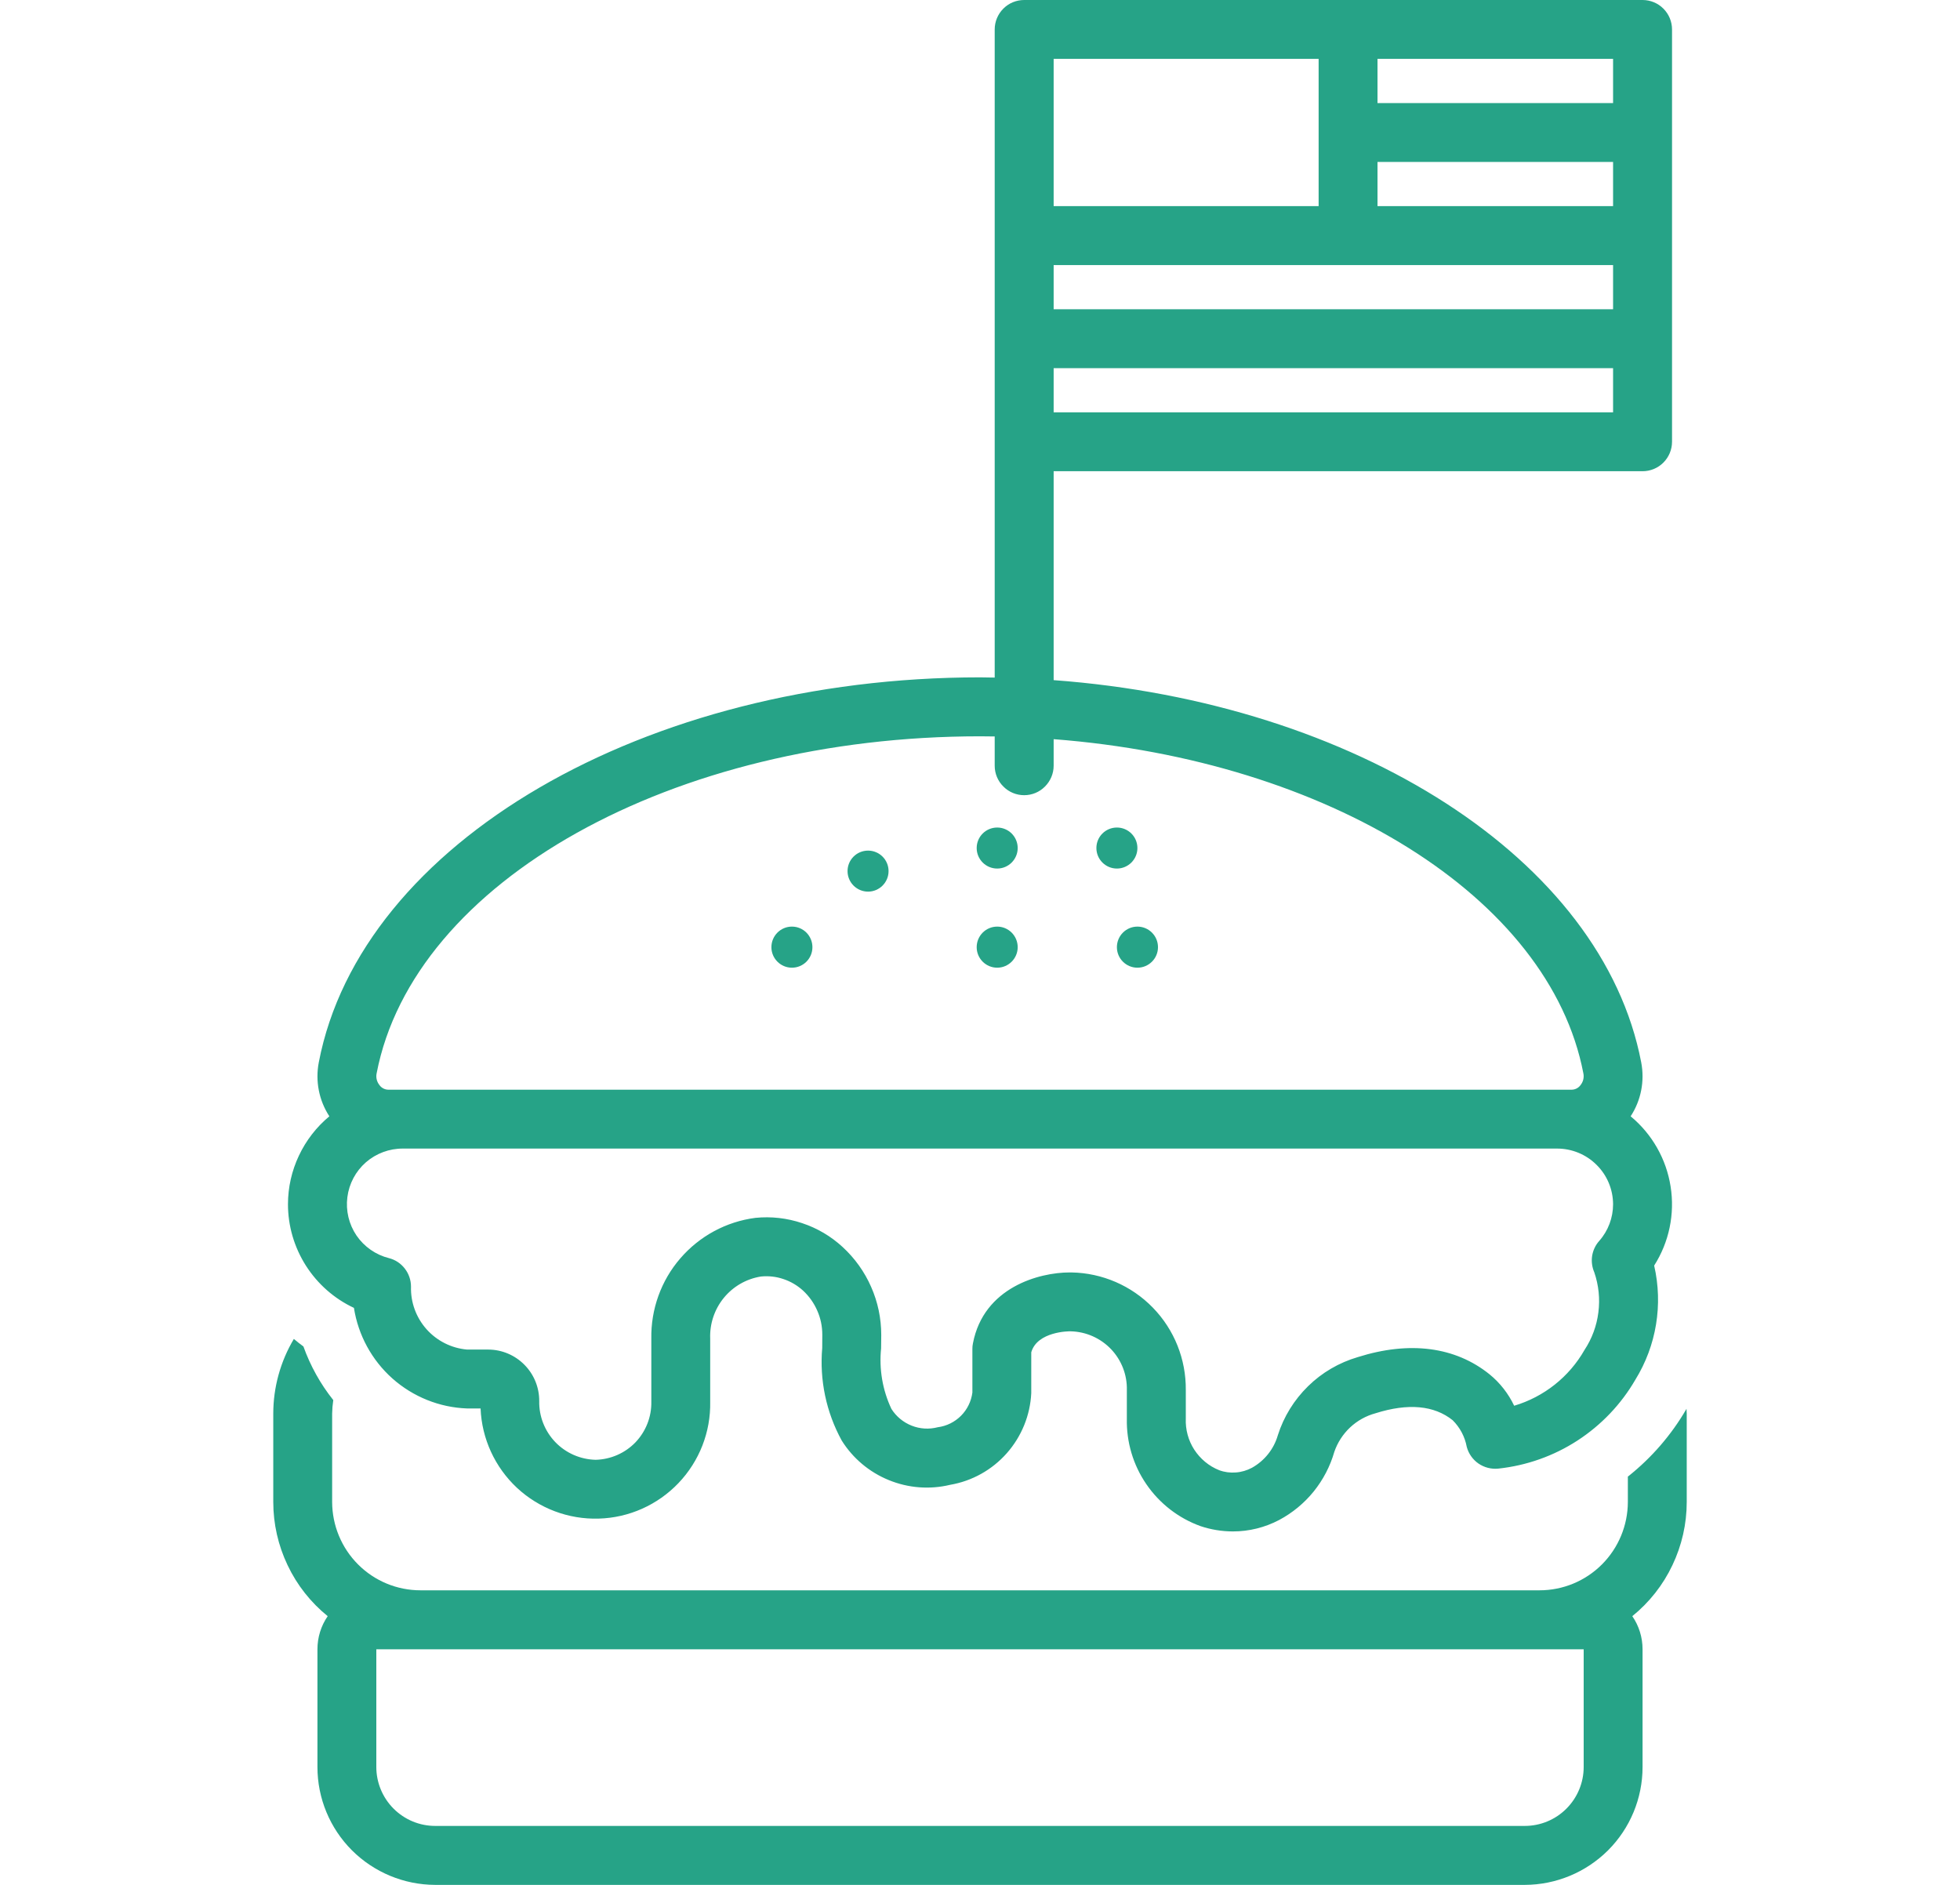 <svg width="26" height="25" viewBox="0 0 26 25" fill="none" xmlns="http://www.w3.org/2000/svg">
<g clip-path="url(#clip0_990_5547)">
<path d="M10.505 12.835C10.656 12.835 10.777 12.713 10.777 12.563C10.777 12.412 10.656 12.29 10.505 12.29C10.355 12.29 10.233 12.412 10.233 12.563C10.233 12.713 10.355 12.835 10.505 12.835Z" fill="#26A387"/>
<path d="M11.515 11.826C11.665 11.826 11.787 11.704 11.787 11.554C11.787 11.403 11.665 11.282 11.515 11.282C11.365 11.282 11.243 11.403 11.243 11.554C11.243 11.704 11.365 11.826 11.515 11.826Z" fill="#26A387"/>
<path d="M13.228 12.835C13.378 12.835 13.5 12.713 13.5 12.563C13.5 12.412 13.378 12.29 13.228 12.29C13.078 12.29 12.956 12.412 12.956 12.563C12.956 12.713 13.078 12.835 13.228 12.835Z" fill="#26A387"/>
<path d="M15.088 12.835C15.239 12.835 15.361 12.713 15.361 12.563C15.361 12.412 15.239 12.29 15.088 12.29C14.938 12.29 14.816 12.412 14.816 12.563C14.816 12.713 14.938 12.835 15.088 12.835Z" fill="#26A387"/>
<path d="M13.228 11.52C13.378 11.52 13.5 11.398 13.5 11.248C13.5 11.097 13.378 10.976 13.228 10.976C13.078 10.976 12.956 11.097 12.956 11.248C12.956 11.398 13.078 11.52 13.228 11.52Z" fill="#26A387"/>
<path d="M14.816 11.52C14.966 11.52 15.088 11.398 15.088 11.248C15.088 11.097 14.966 10.976 14.816 10.976C14.666 10.976 14.544 11.097 14.544 11.248C14.544 11.398 14.666 11.52 14.816 11.52Z" fill="#26A387"/>
<path d="M3.625 19.922C3.625 20.212 3.69 20.498 3.815 20.76C3.939 21.022 4.121 21.253 4.347 21.436C4.258 21.565 4.211 21.718 4.211 21.875V23.437C4.211 23.852 4.376 24.249 4.669 24.542C4.962 24.834 5.359 24.999 5.773 25H20.227C20.641 24.999 21.038 24.834 21.331 24.542C21.624 24.249 21.789 23.852 21.789 23.437V21.875C21.789 21.718 21.742 21.565 21.653 21.436C21.879 21.253 22.061 21.022 22.185 20.76C22.31 20.498 22.375 20.212 22.375 19.922V18.75C22.375 18.728 22.372 18.707 22.372 18.686L22.369 18.691C22.169 19.035 21.906 19.338 21.594 19.585V19.922C21.593 20.232 21.47 20.53 21.25 20.75C21.03 20.97 20.733 21.093 20.422 21.093H5.578C5.267 21.093 4.97 20.97 4.75 20.75C4.53 20.53 4.407 20.232 4.406 19.922V18.75C4.407 18.69 4.412 18.63 4.421 18.57C4.251 18.357 4.117 18.116 4.025 17.859C3.981 17.828 3.94 17.793 3.898 17.759C3.72 18.058 3.625 18.401 3.625 18.75V19.922ZM20.422 21.875H21.008V23.437C21.008 23.644 20.925 23.843 20.779 23.989C20.632 24.136 20.434 24.218 20.227 24.218H5.773C5.566 24.218 5.368 24.136 5.221 23.989C5.075 23.843 4.992 23.644 4.992 23.437V21.875H20.422Z" fill="#26A387"/>
<path d="M3.82 15.972C3.82 16.261 3.903 16.543 4.058 16.787C4.213 17.03 4.434 17.225 4.695 17.347C4.752 17.709 4.932 18.04 5.206 18.284C5.48 18.527 5.83 18.668 6.196 18.681H6.375C6.391 19.082 6.565 19.46 6.858 19.734C7.152 20.007 7.541 20.154 7.942 20.142C8.343 20.131 8.723 19.961 9 19.671C9.277 19.381 9.429 18.993 9.421 18.592V17.756C9.413 17.56 9.477 17.367 9.601 17.215C9.725 17.063 9.9 16.962 10.094 16.931C10.195 16.921 10.297 16.932 10.393 16.965C10.489 16.997 10.577 17.049 10.652 17.117C10.733 17.192 10.797 17.282 10.841 17.383C10.886 17.484 10.908 17.593 10.908 17.703L10.907 17.878C10.87 18.304 10.96 18.732 11.166 19.107C11.314 19.343 11.532 19.526 11.79 19.631C12.048 19.737 12.332 19.759 12.603 19.694C12.895 19.644 13.16 19.496 13.356 19.274C13.551 19.053 13.666 18.772 13.68 18.477V17.936C13.76 17.659 14.181 17.656 14.205 17.658C14.407 17.663 14.598 17.748 14.738 17.894C14.877 18.04 14.953 18.235 14.948 18.437V18.814C14.941 19.125 15.031 19.43 15.207 19.686C15.382 19.942 15.634 20.137 15.926 20.242C16.064 20.288 16.209 20.312 16.355 20.312C16.569 20.312 16.779 20.26 16.969 20.16C17.145 20.066 17.3 19.938 17.426 19.783C17.551 19.628 17.645 19.449 17.7 19.257C17.742 19.134 17.814 19.023 17.909 18.933C18.004 18.844 18.12 18.779 18.246 18.745C18.679 18.608 19.024 18.64 19.27 18.837C19.367 18.933 19.432 19.056 19.457 19.191C19.481 19.28 19.536 19.359 19.613 19.412C19.689 19.464 19.782 19.488 19.874 19.479C20.249 19.439 20.609 19.312 20.925 19.107C21.242 18.901 21.505 18.625 21.694 18.299C21.973 17.847 22.062 17.303 21.943 16.786C22.141 16.475 22.219 16.102 22.161 15.737C22.104 15.372 21.915 15.041 21.631 14.806C21.769 14.595 21.819 14.338 21.771 14.09C21.255 11.395 17.984 9.316 13.977 9.021V6.25H21.789C21.893 6.25 21.992 6.209 22.065 6.136C22.139 6.062 22.18 5.963 22.18 5.859V0.391C22.18 0.287 22.139 0.188 22.065 0.114C21.992 0.041 21.893 5.17954e-06 21.789 0L13.586 0C13.482 5.17954e-06 13.383 0.041 13.31 0.114C13.236 0.188 13.195 0.287 13.195 0.391V8.987C13.13 8.986 13.065 8.984 13 8.984C8.557 8.984 4.787 11.179 4.229 14.09C4.181 14.338 4.231 14.595 4.369 14.806C4.198 14.948 4.06 15.126 3.965 15.328C3.87 15.529 3.82 15.749 3.82 15.972ZM21.398 2.734H18.273V2.148H21.398V2.734ZM17.883 3.516H21.398V4.102H13.977V3.516H17.883ZM13.977 5.469V4.883H21.398V5.469H13.977ZM21.398 1.367H18.273V0.781H21.398V1.367ZM13.977 0.781H17.492V2.734H13.977V0.781ZM21.214 16.459C21.164 16.515 21.132 16.584 21.12 16.658C21.109 16.732 21.119 16.807 21.149 16.876C21.207 17.046 21.226 17.227 21.203 17.406C21.181 17.584 21.118 17.755 21.019 17.905C20.815 18.263 20.48 18.528 20.086 18.645C20.009 18.484 19.898 18.341 19.759 18.228C19.304 17.862 18.699 17.783 18.011 18C17.763 18.073 17.536 18.205 17.352 18.386C17.167 18.567 17.029 18.79 16.951 19.036C16.898 19.22 16.774 19.375 16.607 19.468C16.541 19.503 16.468 19.525 16.393 19.53C16.319 19.536 16.243 19.526 16.173 19.5C16.037 19.446 15.922 19.35 15.842 19.227C15.763 19.105 15.724 18.96 15.73 18.814V18.437C15.734 18.029 15.578 17.637 15.293 17.344C15.009 17.052 14.621 16.884 14.214 16.877C14.205 16.877 14.196 16.877 14.187 16.877C13.791 16.877 13.048 17.071 12.906 17.819C12.901 17.843 12.899 17.867 12.899 17.892V18.47C12.884 18.586 12.831 18.695 12.748 18.778C12.665 18.861 12.557 18.915 12.44 18.93C12.325 18.96 12.204 18.953 12.093 18.909C11.982 18.865 11.888 18.787 11.825 18.687C11.707 18.437 11.66 18.159 11.688 17.884L11.69 17.706C11.69 17.487 11.645 17.27 11.556 17.069C11.468 16.868 11.339 16.688 11.178 16.54C11.023 16.397 10.84 16.289 10.64 16.223C10.441 16.156 10.23 16.132 10.021 16.153C9.633 16.203 9.279 16.395 9.024 16.691C8.769 16.986 8.633 17.366 8.64 17.756V18.592C8.644 18.792 8.568 18.985 8.43 19.13C8.291 19.274 8.101 19.357 7.901 19.362C7.699 19.357 7.506 19.273 7.366 19.127C7.226 18.981 7.149 18.785 7.153 18.583C7.154 18.403 7.084 18.23 6.957 18.102C6.831 17.974 6.659 17.901 6.479 17.9H6.196C5.989 17.882 5.796 17.785 5.658 17.63C5.52 17.475 5.446 17.273 5.452 17.065C5.452 16.979 5.423 16.894 5.37 16.826C5.317 16.757 5.243 16.708 5.159 16.687C4.984 16.643 4.831 16.536 4.729 16.387C4.628 16.238 4.585 16.057 4.608 15.878C4.631 15.699 4.718 15.535 4.854 15.416C4.99 15.298 5.165 15.233 5.345 15.234H20.655C20.851 15.234 21.04 15.311 21.179 15.45C21.319 15.588 21.397 15.776 21.398 15.972C21.398 16.151 21.333 16.325 21.214 16.459ZM5.15 14.453C5.128 14.453 5.106 14.447 5.086 14.437C5.067 14.427 5.049 14.413 5.036 14.395C5.018 14.373 5.005 14.348 4.998 14.321C4.991 14.293 4.99 14.265 4.996 14.237C5.485 11.688 8.926 9.766 13 9.766C13.065 9.766 13.13 9.768 13.195 9.768V10.156C13.195 10.26 13.236 10.359 13.31 10.432C13.383 10.506 13.482 10.547 13.586 10.547C13.69 10.547 13.789 10.506 13.862 10.432C13.935 10.359 13.977 10.26 13.977 10.156V9.804C17.612 10.083 20.555 11.895 21.004 14.237C21.01 14.265 21.009 14.293 21.002 14.321C20.995 14.348 20.982 14.373 20.964 14.395C20.951 14.413 20.933 14.427 20.914 14.437C20.894 14.447 20.872 14.453 20.85 14.453H5.15Z" fill="#26A387"/>
</g>
<defs>
<clipPath id="clip0_990_5547">
<rect width="25" height="25" fill="white" transform="translate(0.5)"/>
</clipPath>
</defs>
</svg>
